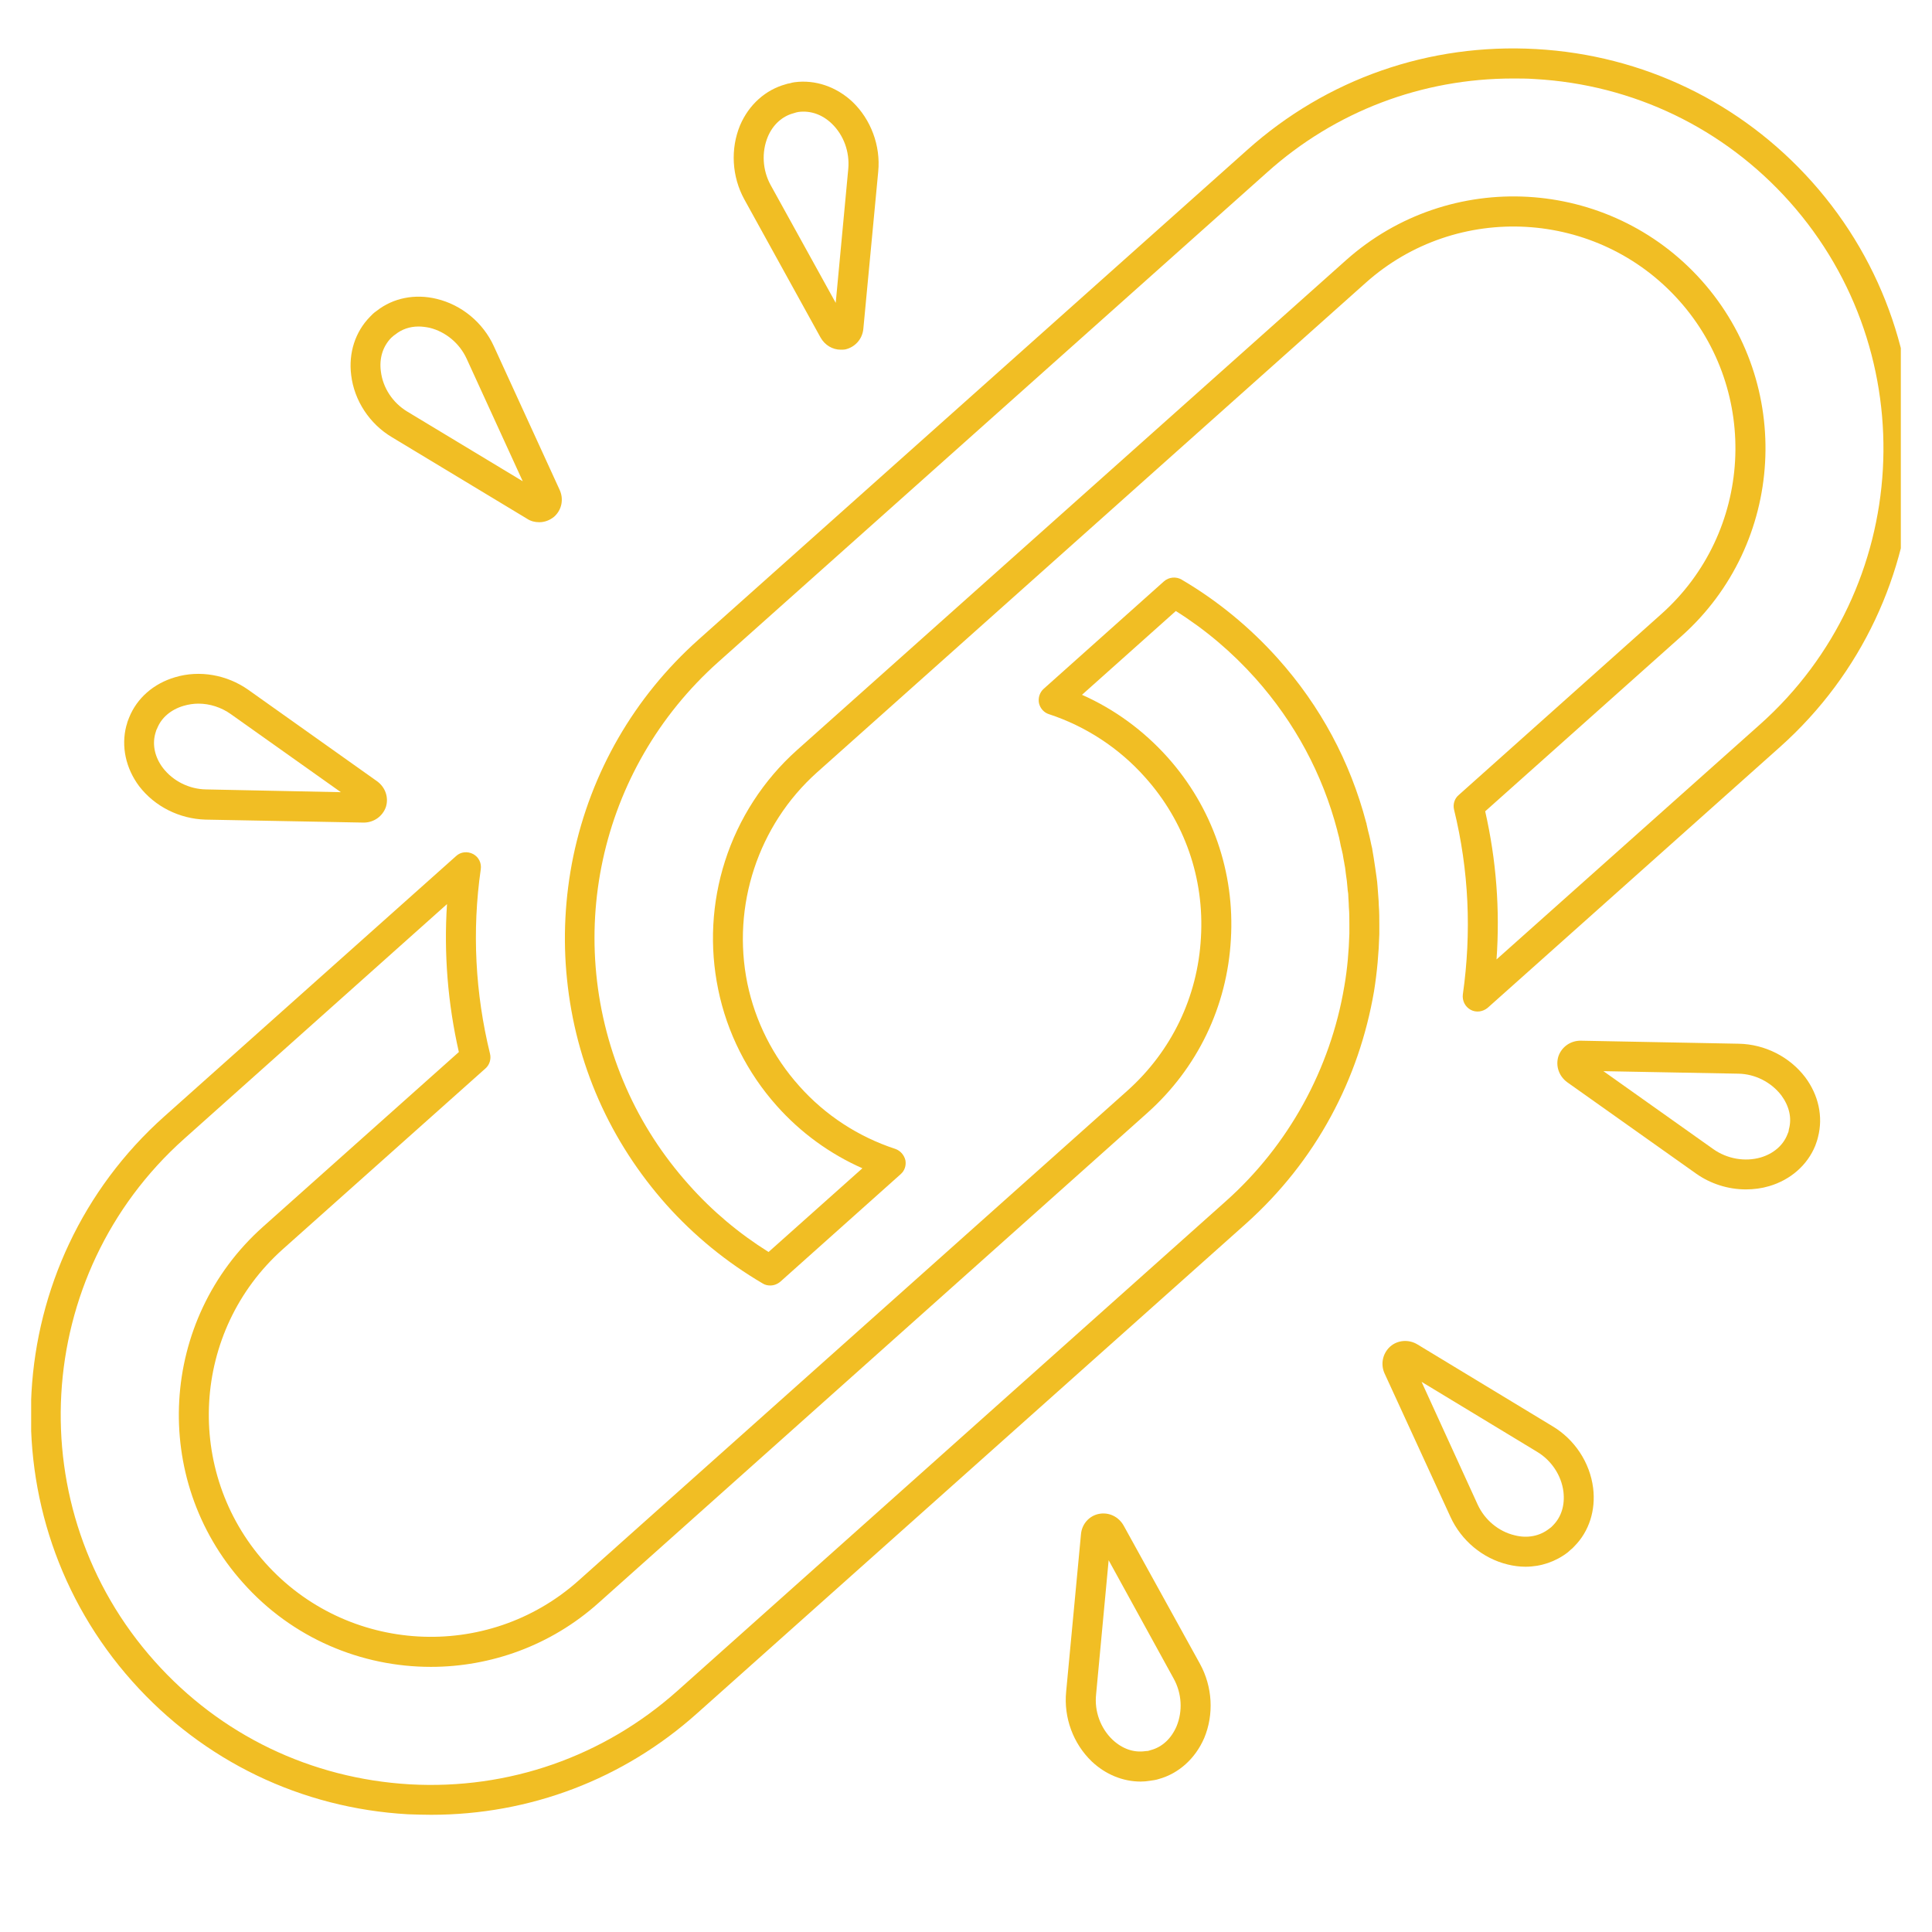 <svg xmlns="http://www.w3.org/2000/svg" xmlns:xlink="http://www.w3.org/1999/xlink" width="40" zoomAndPan="magnify" viewBox="0 0 30 30" height="40" preserveAspectRatio="xMidYMid meet" version="1.0"><defs><clipPath id="d217e8cc29"><path d="M 0.484 8 L 22 8 L 22 28.25 L 0.484 28.25 Z M 0.484 8 " clip-rule="nonzero"/></clipPath><clipPath id="c2e5e891f8"><path d="M 8 0.672 L 29.516 0.672 L 29.516 20 L 8 20 Z M 8 0.672 " clip-rule="nonzero"/></clipPath></defs><g clip-path="url(#d217e8cc29)"><path fill="#f1be24" d="M 20.953 14.496 C 20.945 14.766 20.922 15.043 20.875 15.312 C 20.66 16.598 20.008 17.785 19.035 18.652 L 10.516 26.258 C 9.371 27.277 7.898 27.793 6.363 27.707 C 4.828 27.617 3.422 26.941 2.402 25.797 C 0.289 23.434 0.496 19.793 2.859 17.684 L 6.941 14.039 C 6.891 14.809 6.953 15.578 7.125 16.336 L 4.082 19.051 C 2.473 20.488 2.332 22.965 3.77 24.574 C 4.539 25.441 5.613 25.883 6.691 25.883 C 7.617 25.883 8.551 25.555 9.293 24.891 L 17.816 17.281 C 18.594 16.586 19.055 15.629 19.113 14.586 C 19.176 13.543 18.824 12.535 18.129 11.758 C 17.758 11.344 17.305 11.012 16.801 10.789 L 18.258 9.488 C 18.719 9.777 19.133 10.129 19.496 10.535 C 20.105 11.219 20.535 12.016 20.766 12.898 C 20.766 12.898 20.766 12.898 20.766 12.902 L 20.793 13.004 C 20.801 13.047 20.812 13.09 20.82 13.137 C 20.832 13.18 20.84 13.223 20.852 13.273 L 20.852 13.277 C 20.859 13.324 20.867 13.363 20.875 13.406 C 20.875 13.406 20.875 13.406 20.875 13.41 C 20.883 13.449 20.891 13.492 20.895 13.539 C 20.895 13.539 20.895 13.539 20.895 13.543 C 20.902 13.586 20.906 13.633 20.914 13.68 C 20.918 13.723 20.922 13.766 20.926 13.809 C 20.926 13.812 20.926 13.812 20.926 13.816 C 20.934 13.855 20.938 13.898 20.938 13.949 C 20.941 14 20.945 14.043 20.945 14.086 C 20.953 14.176 20.953 14.266 20.953 14.359 C 20.953 14.402 20.953 14.449 20.953 14.496 Z M 21.402 13.918 C 21.398 13.863 21.395 13.812 21.391 13.77 C 21.387 13.719 21.383 13.668 21.375 13.621 C 21.367 13.574 21.363 13.523 21.355 13.48 C 21.348 13.426 21.34 13.375 21.332 13.328 C 21.324 13.281 21.316 13.238 21.309 13.191 L 21.309 13.184 C 21.297 13.133 21.285 13.082 21.277 13.039 C 21.266 12.988 21.254 12.941 21.242 12.895 L 21.219 12.793 C 21.219 12.789 21.219 12.789 21.219 12.785 L 21.215 12.777 C 20.965 11.824 20.504 10.965 19.844 10.227 C 19.41 9.742 18.906 9.328 18.348 9 C 18.262 8.949 18.148 8.961 18.074 9.027 L 16.207 10.695 C 16.145 10.75 16.117 10.836 16.133 10.918 C 16.152 11 16.211 11.066 16.289 11.09 C 16.859 11.277 17.379 11.617 17.781 12.07 C 18.395 12.754 18.703 13.641 18.648 14.559 C 18.598 15.48 18.191 16.324 17.504 16.938 L 8.984 24.543 C 7.566 25.809 5.383 25.684 4.117 24.266 C 2.852 22.848 2.973 20.664 4.391 19.398 L 7.539 16.59 C 7.602 16.535 7.629 16.445 7.609 16.363 C 7.379 15.422 7.328 14.457 7.465 13.5 C 7.48 13.402 7.434 13.309 7.348 13.262 C 7.258 13.215 7.152 13.227 7.082 13.293 L 2.551 17.336 C -0.004 19.617 -0.227 23.551 2.055 26.109 C 3.156 27.344 4.676 28.078 6.336 28.172 C 6.457 28.176 6.578 28.18 6.695 28.18 C 8.227 28.18 9.68 27.629 10.824 26.605 L 19.348 19 C 19.883 18.52 20.328 17.961 20.668 17.332 C 20.996 16.727 21.219 16.074 21.336 15.391 C 21.383 15.098 21.41 14.797 21.418 14.504 C 21.418 14.453 21.418 14.402 21.418 14.359 C 21.418 14.258 21.418 14.16 21.41 14.062 C 21.41 14.02 21.406 13.969 21.402 13.918 " fill-opacity="1" fill-rule="nonzero"/></g><g clip-path="url(#c2e5e891f8)"><path fill="#f1be24" d="M 11.152 10.281 L 19.676 2.676 C 20.734 1.727 22.082 1.219 23.492 1.219 C 23.605 1.219 23.715 1.219 23.828 1.227 C 25.363 1.312 26.77 1.992 27.789 3.133 C 29.898 5.5 29.695 9.141 27.328 11.25 L 23.238 14.898 C 23.293 14.125 23.234 13.355 23.062 12.598 L 26.109 9.879 C 27.719 8.445 27.859 5.965 26.422 4.355 C 24.984 2.746 22.508 2.605 20.898 4.043 L 12.375 11.648 C 11.855 12.113 11.469 12.711 11.258 13.371 C 11.051 14.016 11.016 14.703 11.152 15.363 C 11.289 16.035 11.605 16.66 12.062 17.172 C 12.434 17.59 12.887 17.918 13.391 18.141 L 11.934 19.441 C 11.473 19.152 11.059 18.805 10.695 18.395 C 10.293 17.945 9.965 17.441 9.723 16.891 C 8.715 14.602 9.289 11.945 11.152 10.281 Z M 9.297 17.078 C 9.559 17.672 9.914 18.219 10.348 18.707 C 10.781 19.191 11.285 19.602 11.844 19.93 C 11.879 19.953 11.922 19.961 11.961 19.961 C 12.016 19.961 12.07 19.941 12.117 19.902 L 13.984 18.234 C 14.047 18.18 14.074 18.098 14.059 18.016 C 14.039 17.934 13.98 17.867 13.902 17.84 C 13.328 17.652 12.812 17.316 12.41 16.863 C 12.004 16.41 11.727 15.859 11.605 15.27 C 11.359 14.066 11.773 12.812 12.684 11.996 L 21.207 4.391 C 22.625 3.125 24.809 3.25 26.074 4.668 C 27.34 6.086 27.215 8.27 25.797 9.535 L 22.652 12.344 C 22.586 12.398 22.559 12.488 22.578 12.57 C 22.809 13.512 22.852 14.477 22.715 15.441 C 22.703 15.539 22.75 15.633 22.836 15.68 C 22.922 15.727 23.027 15.711 23.102 15.648 L 27.641 11.598 C 30.195 9.316 30.418 5.379 28.137 2.824 C 27.035 1.59 25.512 0.855 23.855 0.762 C 22.195 0.668 20.602 1.223 19.367 2.328 L 10.844 9.934 C 9.848 10.824 9.176 11.988 8.902 13.297 C 8.773 13.926 8.738 14.57 8.805 15.211 C 8.871 15.855 9.035 16.484 9.297 17.078 " fill-opacity="1" fill-rule="nonzero"/></g><path fill="#f1be24" d="M 6.074 5.246 C 6.086 5.238 6.094 5.227 6.105 5.219 C 6.113 5.211 6.125 5.203 6.137 5.195 C 6.238 5.113 6.363 5.07 6.5 5.07 C 6.555 5.07 6.613 5.078 6.672 5.09 C 6.922 5.152 7.137 5.332 7.246 5.57 L 8.117 7.473 L 6.324 6.391 C 6.098 6.254 5.945 6.023 5.914 5.766 C 5.887 5.562 5.945 5.379 6.074 5.246 Z M 6.086 6.789 L 8.184 8.055 C 8.242 8.094 8.309 8.109 8.375 8.109 C 8.457 8.109 8.539 8.078 8.605 8.023 C 8.723 7.918 8.758 7.75 8.688 7.602 L 7.668 5.375 C 7.5 5.008 7.168 4.734 6.781 4.641 C 6.445 4.559 6.105 4.625 5.848 4.828 C 5.828 4.84 5.812 4.855 5.793 4.871 C 5.777 4.887 5.762 4.902 5.746 4.918 C 5.516 5.152 5.41 5.48 5.453 5.824 C 5.5 6.219 5.738 6.582 6.086 6.789 " fill-opacity="1" fill-rule="nonzero"/><path fill="#f1be24" d="M 2.41 11.395 C 2.414 11.379 2.418 11.367 2.422 11.355 C 2.426 11.34 2.43 11.328 2.438 11.316 C 2.504 11.145 2.652 11.02 2.848 10.961 C 2.926 10.938 3.004 10.926 3.082 10.926 C 3.258 10.926 3.438 10.984 3.586 11.09 L 5.293 12.301 L 3.199 12.258 C 2.938 12.254 2.688 12.129 2.531 11.926 C 2.406 11.762 2.363 11.57 2.41 11.395 Z M 3.191 12.727 L 5.641 12.773 C 5.641 12.773 5.645 12.773 5.648 12.773 C 5.805 12.773 5.941 12.676 5.992 12.531 C 6.039 12.383 5.984 12.223 5.852 12.129 L 3.855 10.711 C 3.523 10.477 3.098 10.402 2.719 10.516 C 2.387 10.613 2.125 10.84 2.004 11.145 C 1.996 11.164 1.988 11.188 1.98 11.207 C 1.973 11.23 1.969 11.254 1.961 11.273 C 1.879 11.59 1.953 11.93 2.16 12.207 C 2.402 12.523 2.785 12.715 3.191 12.727 " fill-opacity="1" fill-rule="nonzero"/><path fill="#f1be24" d="M 18.27 26.805 C 18.188 26.996 18.047 27.129 17.867 27.176 C 17.855 27.18 17.844 27.184 17.828 27.188 C 17.816 27.188 17.805 27.191 17.789 27.191 C 17.605 27.219 17.426 27.156 17.273 27.012 C 17.09 26.836 16.992 26.574 17.02 26.312 L 17.215 24.227 L 18.223 26.062 C 18.352 26.293 18.367 26.57 18.27 26.805 Z M 17.449 23.691 C 17.371 23.551 17.219 23.477 17.062 23.508 C 16.91 23.539 16.797 23.668 16.785 23.828 L 16.555 26.27 C 16.516 26.672 16.664 27.074 16.953 27.352 C 17.168 27.555 17.438 27.664 17.711 27.664 C 17.758 27.664 17.809 27.66 17.855 27.652 C 17.879 27.648 17.902 27.645 17.926 27.641 C 17.949 27.637 17.969 27.633 17.992 27.625 C 18.305 27.539 18.562 27.305 18.699 26.988 C 18.852 26.621 18.828 26.191 18.633 25.836 L 17.449 23.691 " fill-opacity="1" fill-rule="nonzero"/><path fill="#f1be24" d="M 24.113 23.688 C 24.105 23.695 24.098 23.703 24.086 23.715 C 24.074 23.723 24.066 23.73 24.055 23.738 C 23.91 23.852 23.719 23.891 23.52 23.84 C 23.27 23.781 23.055 23.602 22.945 23.363 L 22.074 21.457 L 23.867 22.543 C 24.09 22.676 24.246 22.91 24.277 23.164 C 24.301 23.371 24.246 23.555 24.113 23.688 Z M 24.105 22.145 L 22.008 20.875 C 21.871 20.793 21.699 20.809 21.586 20.91 C 21.469 21.016 21.434 21.184 21.5 21.328 L 22.523 23.555 C 22.691 23.922 23.023 24.199 23.41 24.293 C 23.504 24.316 23.594 24.328 23.688 24.328 C 23.926 24.328 24.156 24.25 24.344 24.105 C 24.359 24.09 24.379 24.074 24.395 24.059 C 24.414 24.047 24.43 24.027 24.445 24.012 C 24.676 23.781 24.781 23.449 24.738 23.105 C 24.688 22.711 24.453 22.352 24.105 22.145 " fill-opacity="1" fill-rule="nonzero"/><path fill="#f1be24" d="M 27.777 17.539 C 27.777 17.551 27.773 17.566 27.77 17.578 C 27.766 17.59 27.758 17.602 27.754 17.617 C 27.688 17.785 27.539 17.914 27.34 17.973 C 27.098 18.043 26.82 17.996 26.605 17.844 L 24.898 16.633 L 26.992 16.672 C 27.254 16.676 27.504 16.805 27.66 17.008 C 27.781 17.172 27.828 17.359 27.777 17.539 Z M 27 16.207 L 24.551 16.16 C 24.391 16.156 24.25 16.254 24.199 16.402 C 24.152 16.551 24.207 16.711 24.336 16.805 L 26.336 18.223 C 26.562 18.383 26.836 18.469 27.109 18.469 C 27.234 18.469 27.355 18.453 27.473 18.418 C 27.805 18.32 28.066 18.09 28.188 17.789 C 28.195 17.766 28.203 17.746 28.211 17.723 C 28.219 17.703 28.223 17.68 28.23 17.656 C 28.312 17.34 28.238 17.004 28.031 16.727 C 27.789 16.41 27.406 16.215 27 16.207 " fill-opacity="1" fill-rule="nonzero"/><path fill="#f1be24" d="M 11.922 2.125 C 12 1.938 12.145 1.805 12.324 1.758 C 12.336 1.754 12.348 1.75 12.363 1.746 C 12.375 1.742 12.387 1.742 12.402 1.738 C 12.586 1.715 12.766 1.777 12.914 1.918 C 13.102 2.098 13.195 2.359 13.172 2.621 L 12.977 4.703 L 11.965 2.871 C 11.84 2.641 11.824 2.363 11.922 2.125 Z M 12.742 5.242 C 12.809 5.359 12.926 5.43 13.055 5.43 C 13.078 5.43 13.102 5.43 13.125 5.426 C 13.277 5.391 13.391 5.266 13.406 5.105 L 13.637 2.664 C 13.676 2.262 13.523 1.855 13.238 1.582 C 12.984 1.344 12.656 1.234 12.336 1.277 C 12.312 1.281 12.289 1.285 12.266 1.293 C 12.242 1.297 12.219 1.301 12.199 1.309 C 11.887 1.395 11.629 1.625 11.492 1.945 C 11.34 2.312 11.363 2.742 11.559 3.098 L 12.742 5.242 " fill-opacity="1" fill-rule="nonzero"/></svg>